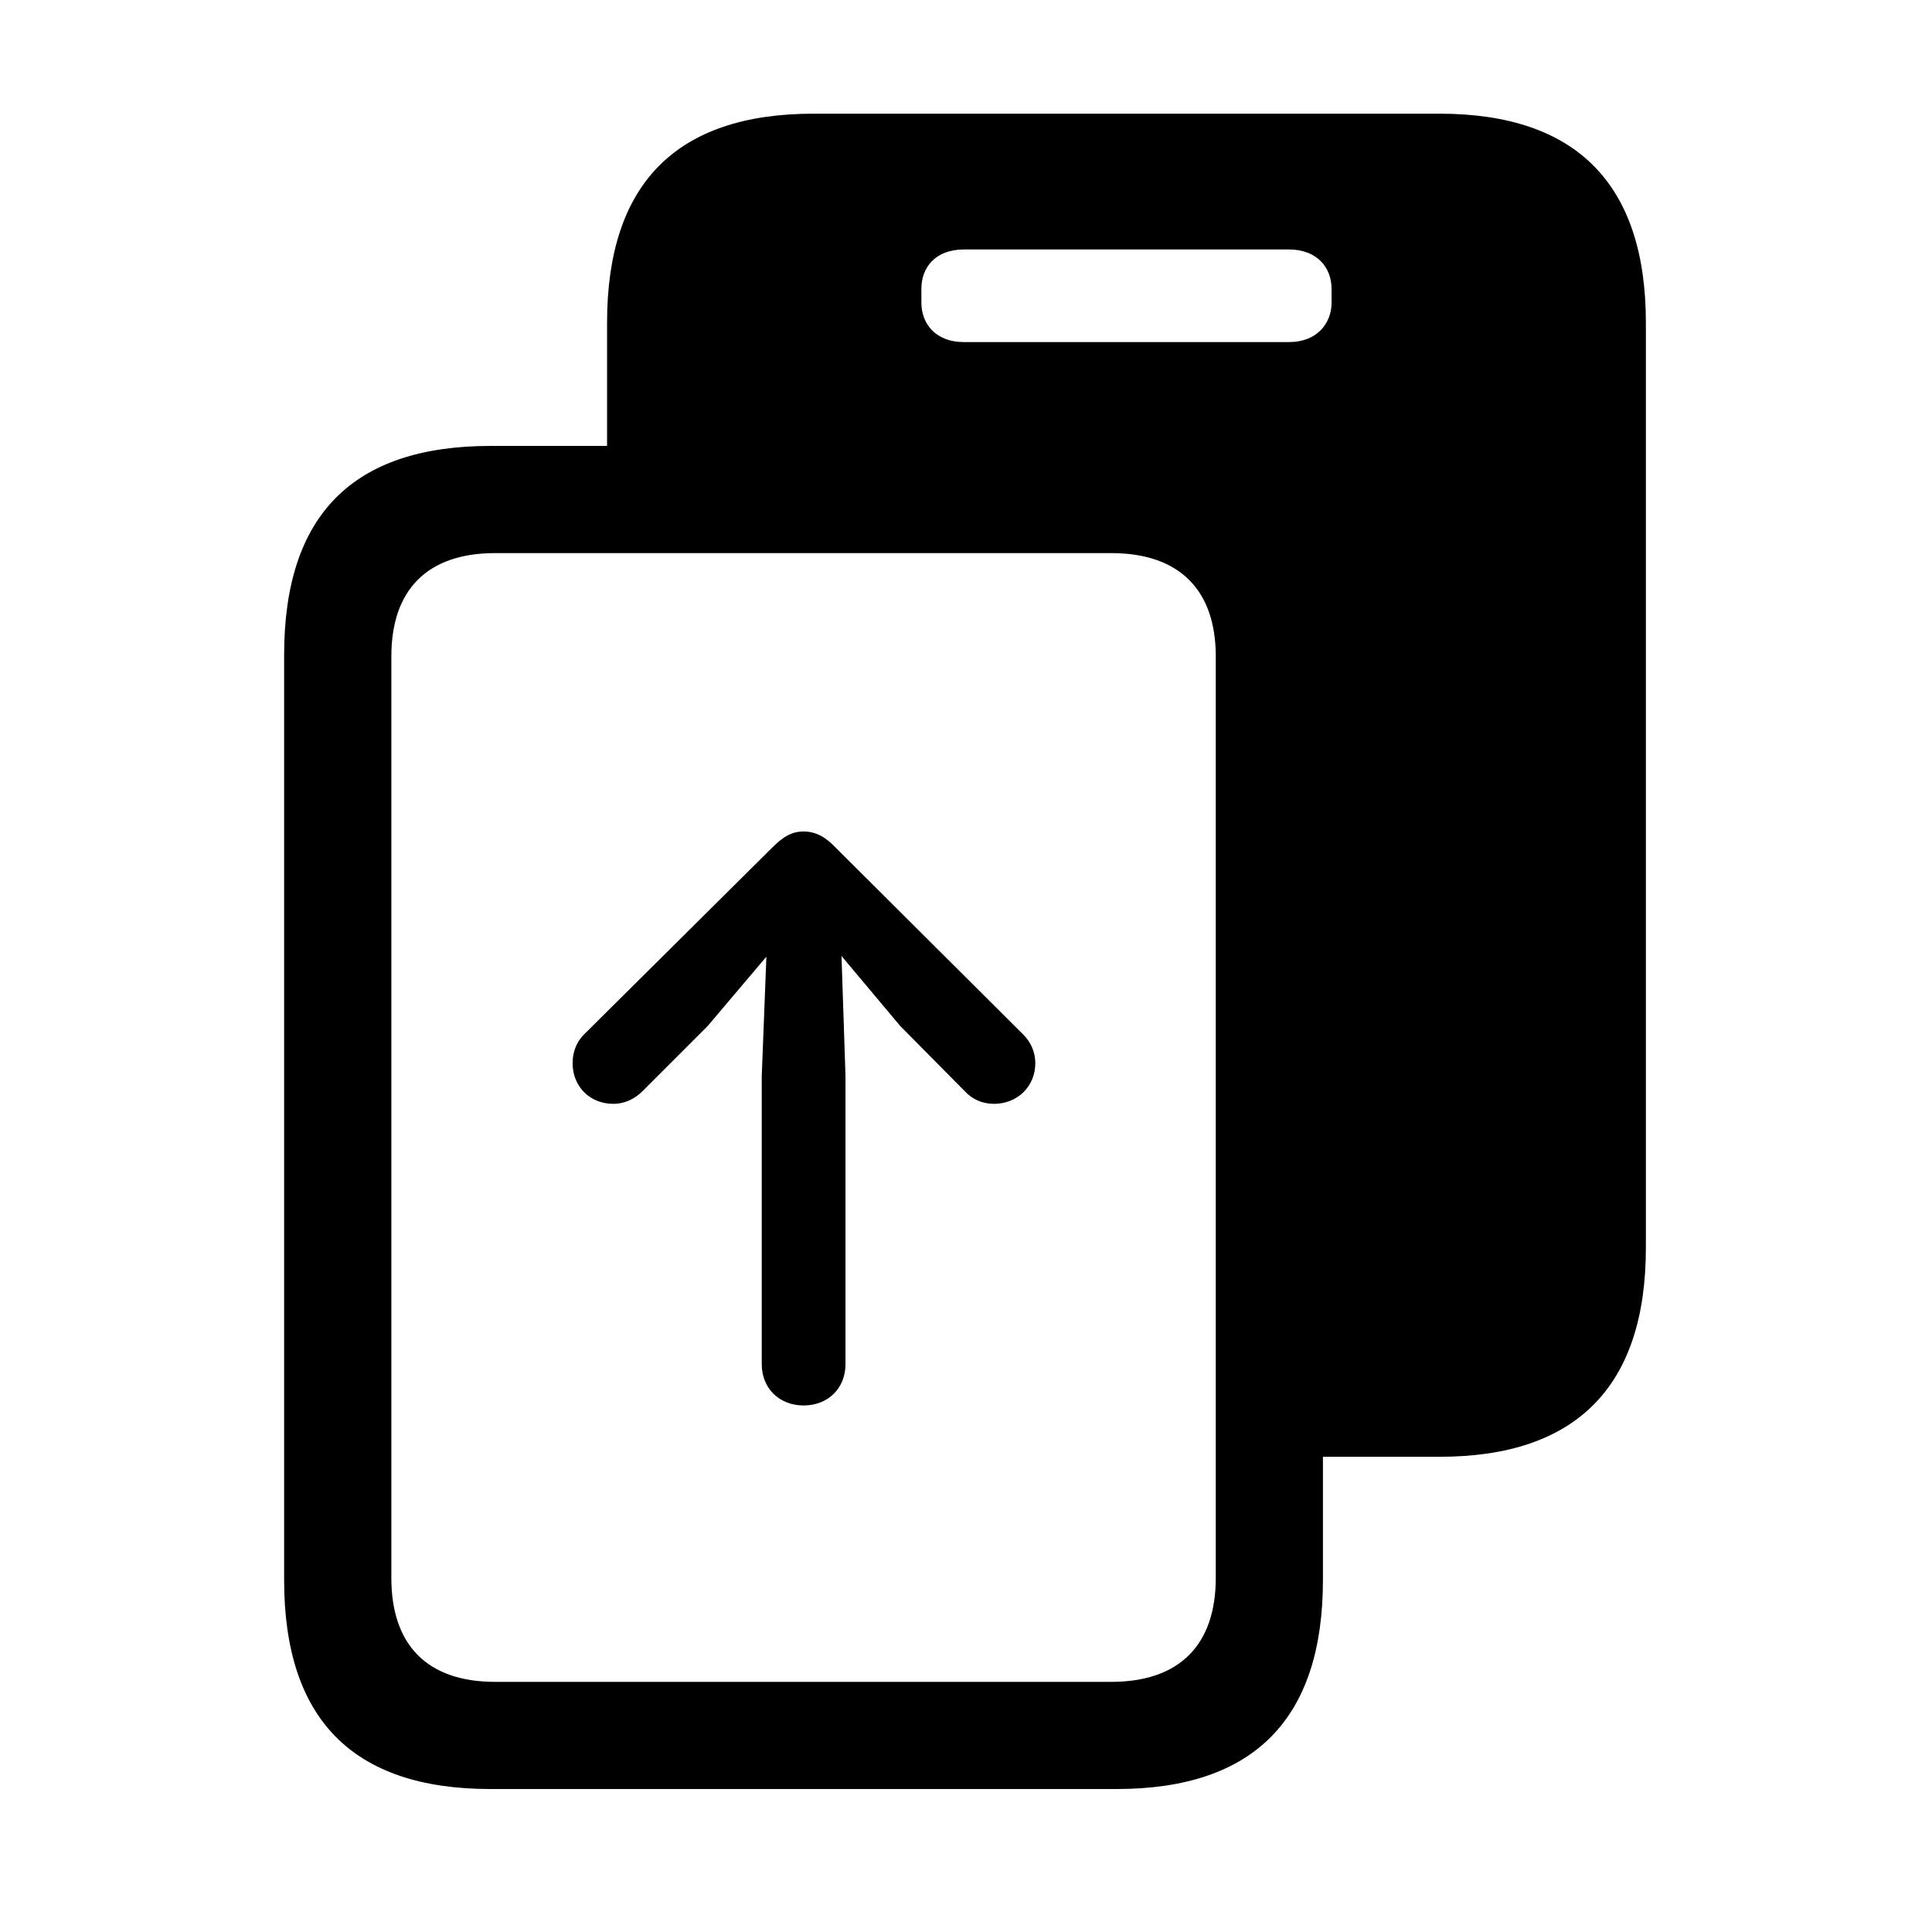 <!-- Generated by IcoMoon.io -->
<svg version="1.1" xmlns="http://www.w3.org/2000/svg" width="32" height="32" viewBox="0 0 32 32">
<title>arrow-up-doc-on-clipboard</title>
<path d="M10.055 8.412h8.471c1.268 0 2.537 0.783 2.537 2.603v13.114h2.779c2.272 0 3.419-1.169 3.419-3.463v-15.32c0-2.294-1.147-3.463-3.419-3.463h-10.368c-2.272 0-3.419 1.158-3.419 3.463v3.066zM15.261 5.015v-0.232c0-0.342 0.221-0.651 0.706-0.651h5.382c0.474 0 0.706 0.309 0.706 0.651v0.232c0 0.331-0.232 0.651-0.706 0.651h-5.382c-0.485 0-0.706-0.32-0.706-0.651zM4.706 26.169c0 2.305 1.136 3.463 3.419 3.463h10.368c2.283 0 3.419-1.169 3.419-3.463v-15.32c0-2.305-1.136-3.463-3.419-3.463h-10.368c-2.283 0-3.419 1.147-3.419 3.463v15.32zM6.482 26.136v-15.265c0-1.092 0.585-1.71 1.721-1.71h10.202c1.136 0 1.732 0.618 1.732 1.71v15.265c0 1.103-0.596 1.721-1.732 1.721h-10.202c-1.136 0-1.721-0.618-1.721-1.721zM13.309 23.279c0.408 0 0.695-0.287 0.695-0.684v-4.776l-0.066-1.985 0.971 1.158 1.070 1.081c0.121 0.132 0.287 0.21 0.485 0.21 0.386 0 0.684-0.287 0.684-0.673 0-0.187-0.077-0.353-0.199-0.474l-3.099-3.088c-0.165-0.176-0.331-0.276-0.54-0.276-0.198 0-0.342 0.088-0.529 0.276l-3.11 3.088c-0.121 0.121-0.187 0.287-0.187 0.474 0 0.386 0.287 0.673 0.673 0.673 0.198 0 0.364-0.088 0.485-0.21l1.081-1.081 0.971-1.147-0.077 1.974v4.776c0 0.397 0.287 0.684 0.695 0.684z"></path>
</svg>
